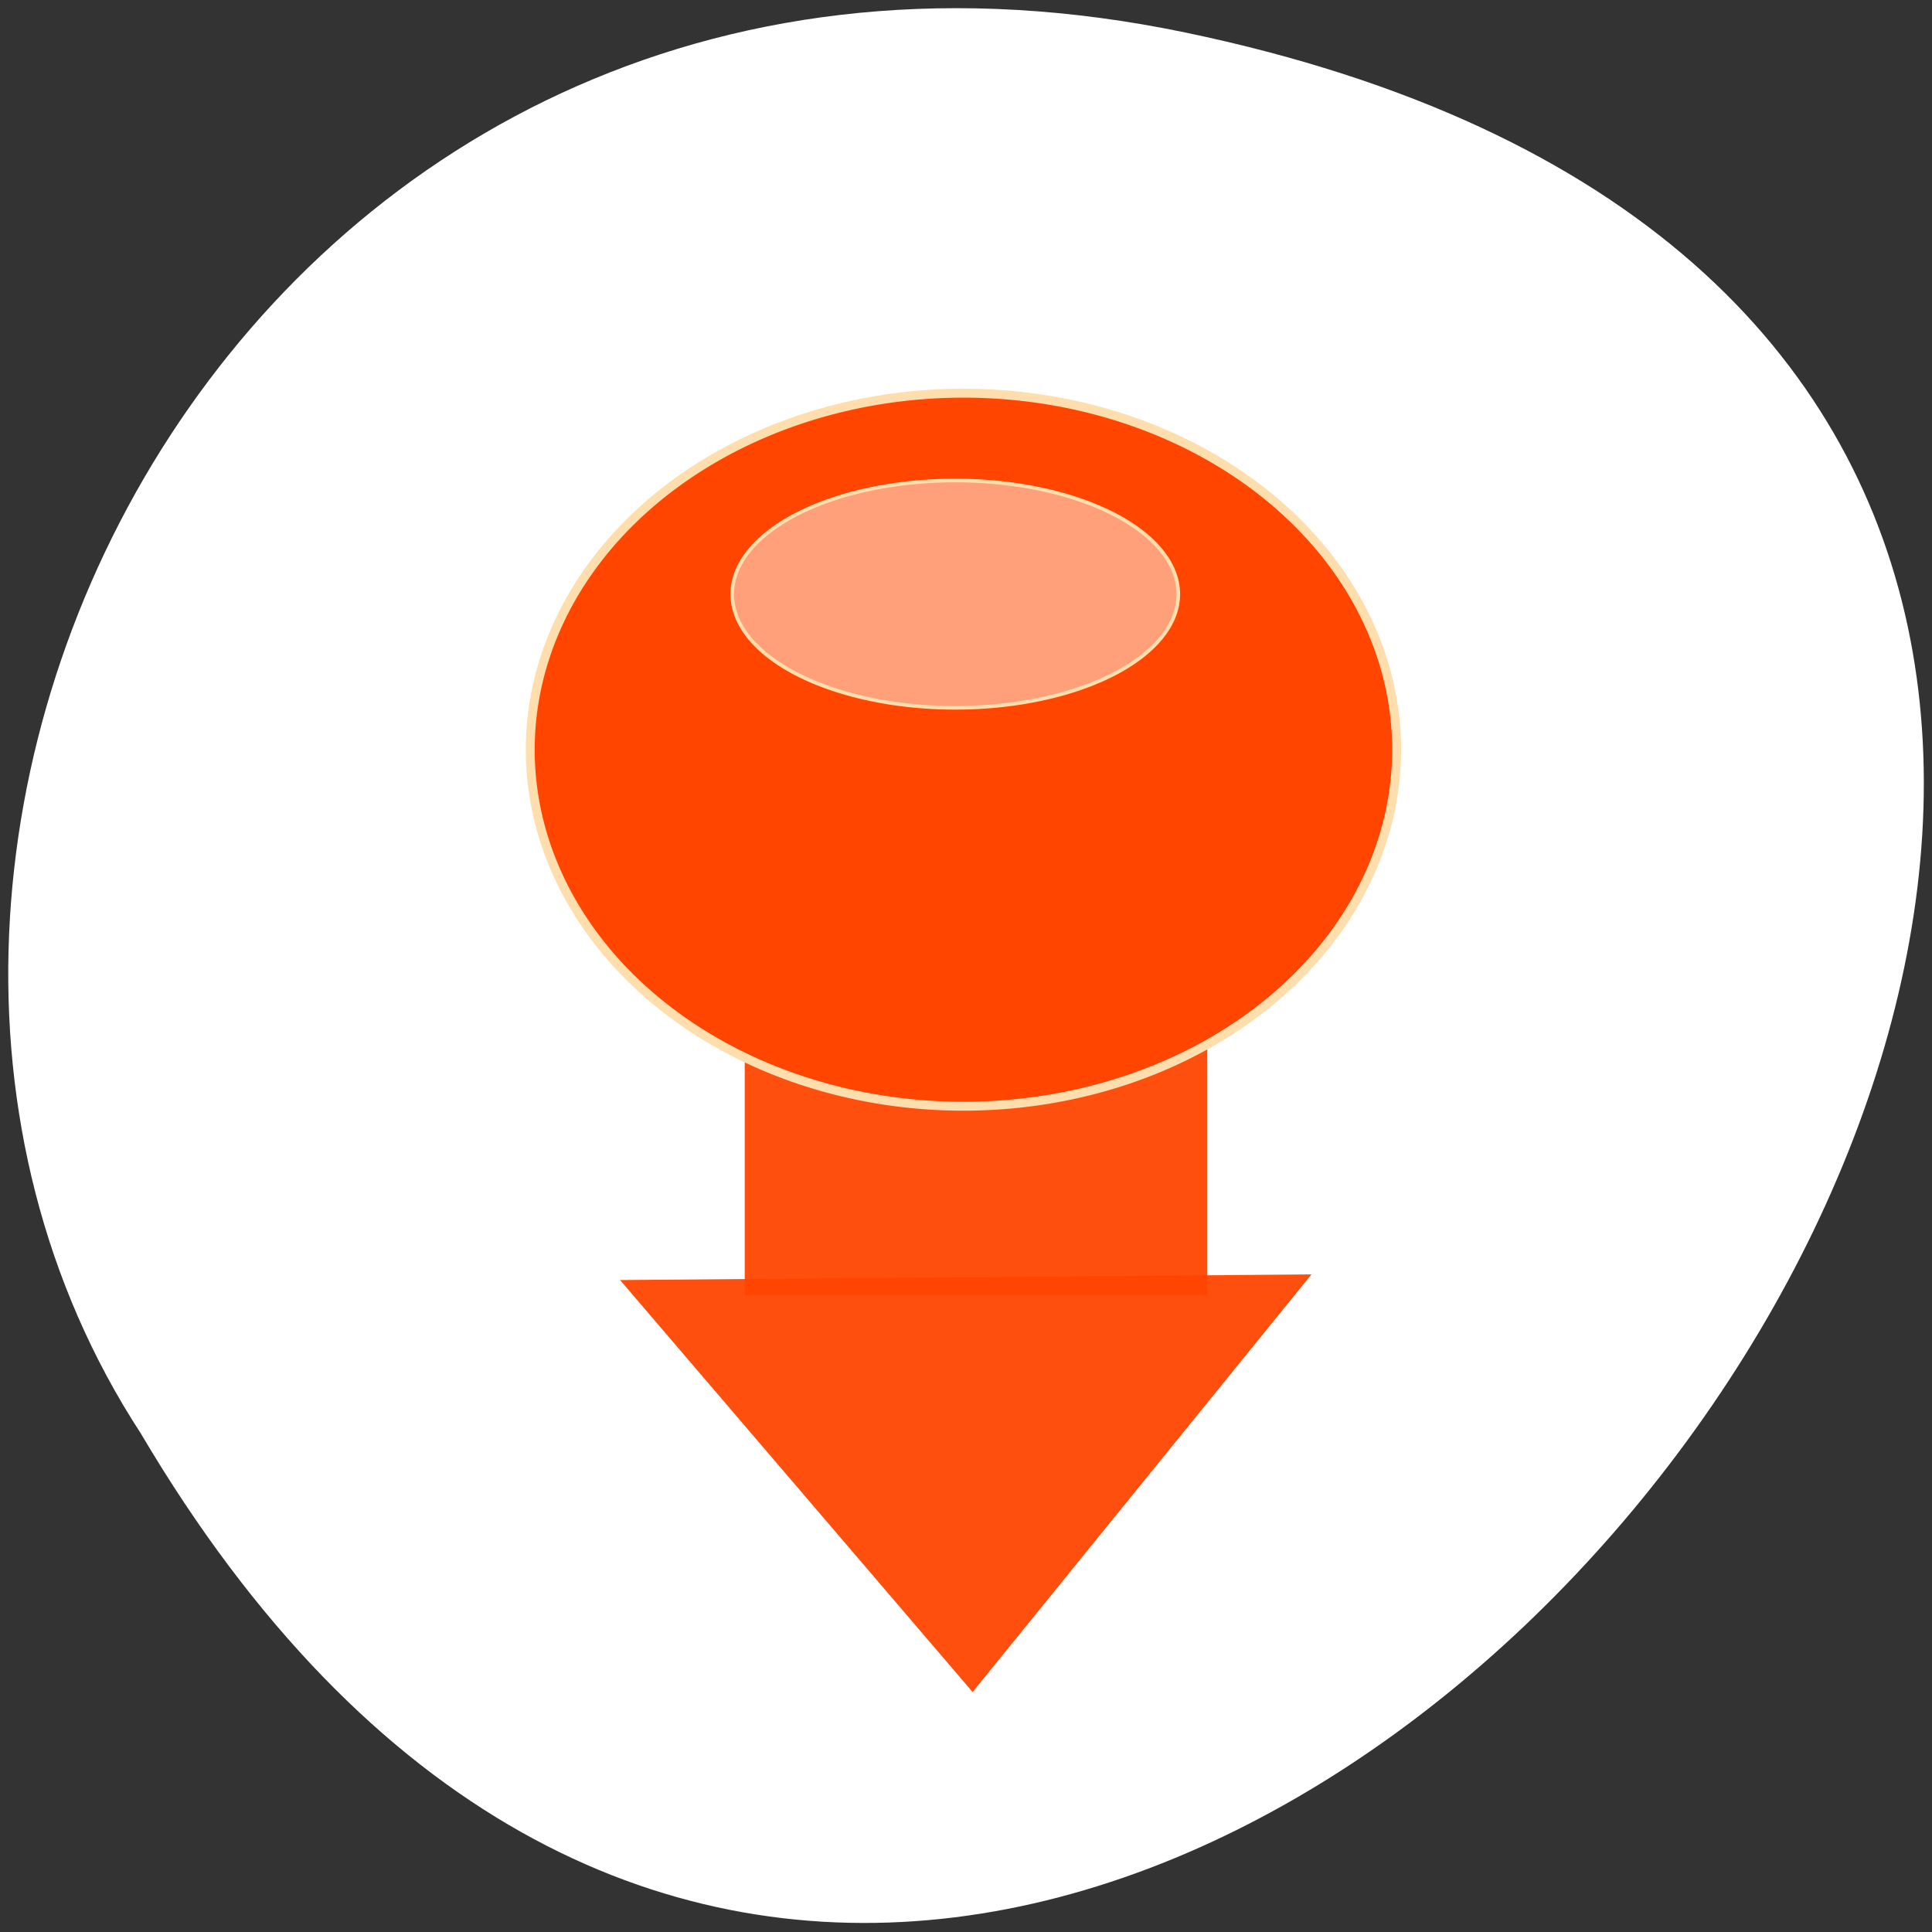 <svg xmlns="http://www.w3.org/2000/svg" viewBox="0 0 256 256"><rect x="0" y="0" width="256" height="256" fill="#333333" stroke="none"/><path d="m 157.05 4.306 c 237.88 49.54 -17.492 390.35 -138.4 185.62 c -51.828 -79.53 16.06 -211.1 138.4 -185.62 z" style="fill:#fff;color:#000"/><g transform="matrix(0.723 0 0 0.788 45.24 47.821)" style="fill:#ff4500;fill-opacity:0.967"><path transform="matrix(1.112 0.5 -0.787 0.707 127.94 38.488)" d="M 116.3,179.91 73.832,160.951 31.364,141.992 69.017,114.693 106.67,87.394 l 4.815,46.26 z" style="opacity:0.97"/><path d="m 73.913 58.17 h 84.78 v 98.91 h -84.78 z" style="opacity:0.97"/></g><g style="stroke:#ffdead;fill-rule:evenodd"><path d="m 185.06 99.34 a 57.4 47.24 0 1 1 -114.8 0 57.4 47.24 0 1 1 114.8 0 z" style="fill:#ff4500;stroke-width:1.183"/><path d="m 156.13 78.73 a 29.55 15.06 0 1 1 -59.1 0 29.55 15.06 0 1 1 59.1 0 z" style="fill:#ffa07a;stroke-width:0.479"/></g></svg>